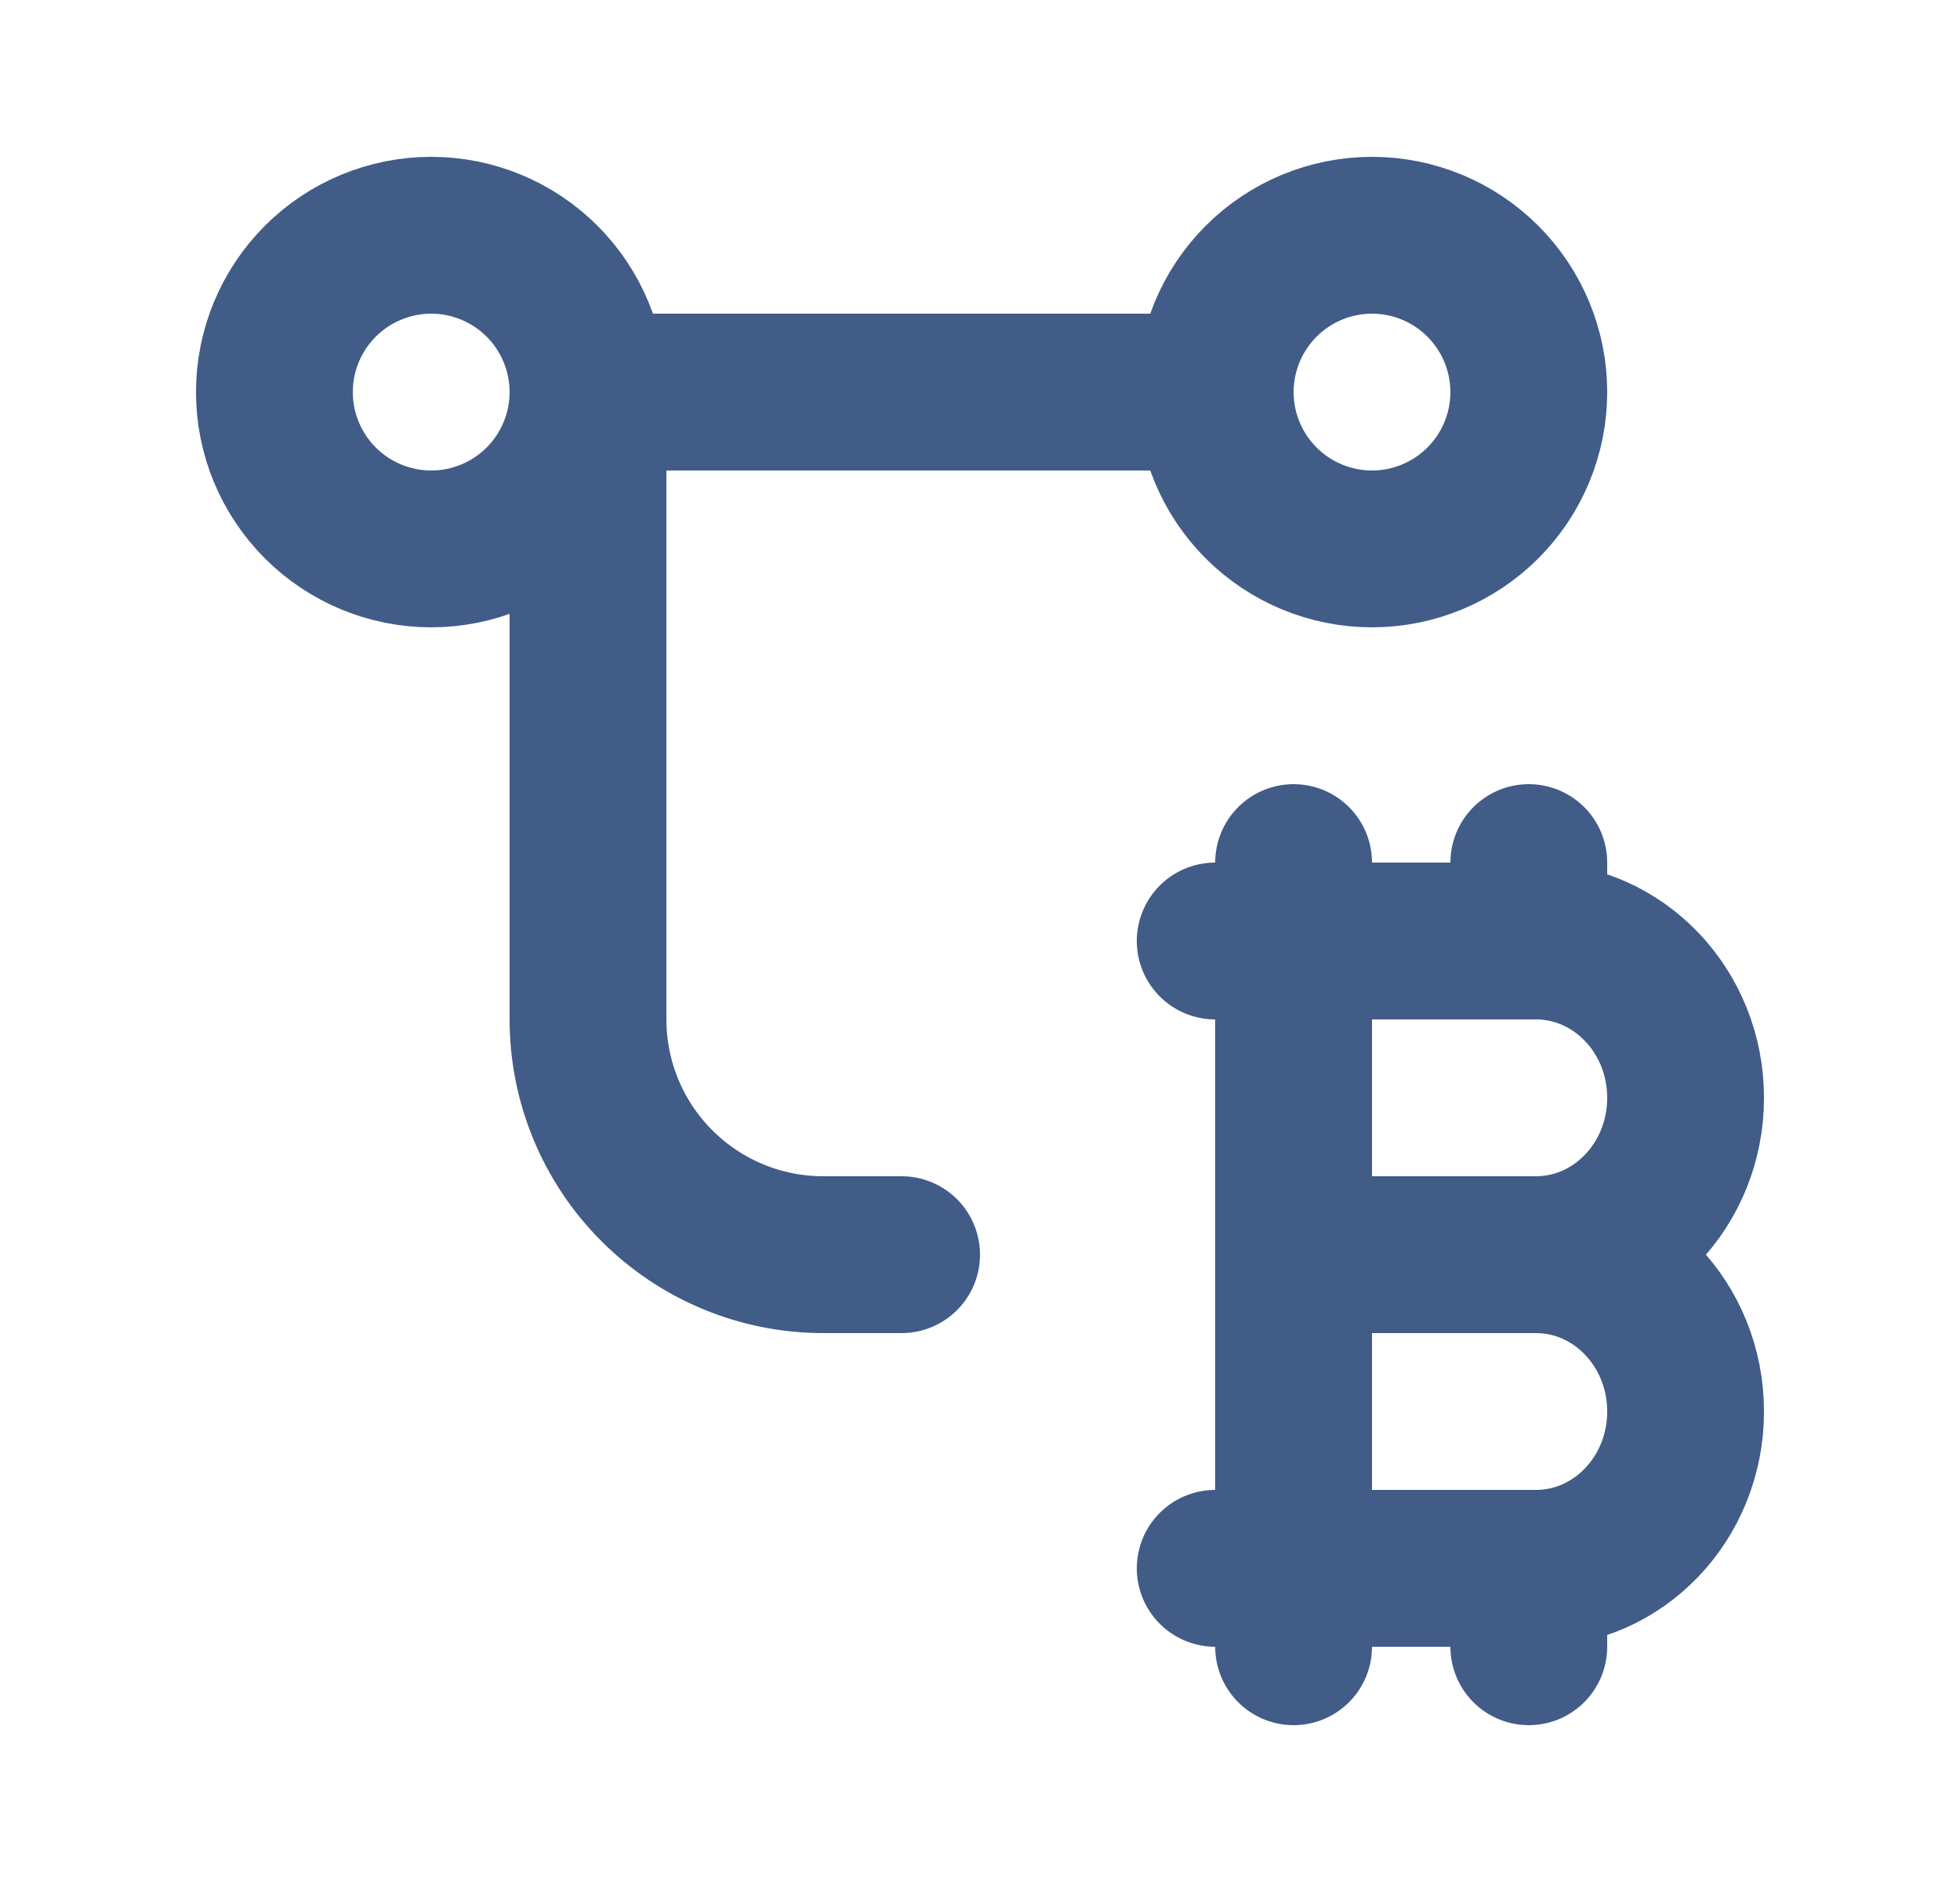 <svg width="25" height="24" viewBox="0 0 25 24" fill="none" xmlns="http://www.w3.org/2000/svg">
<g clip-path="url(#clip0_514_4364)">
<path d="M15.5 12H19.59C20.645 12 21.5 12.895 21.5 14C21.5 15.105 20.645 16 19.59 16C20.645 16 21.5 16.895 21.5 18C21.5 19.105 20.645 20 19.59 20H15.5" stroke="#415C87" stroke-width="2" stroke-linecap="round" stroke-linejoin="round"/>
<path d="M16.5 16H20.5" stroke="#415C87" stroke-width="2" stroke-linecap="round" stroke-linejoin="round"/>
<path d="M16.5 11V21V12" stroke="#415C87" stroke-width="2" stroke-linecap="round" stroke-linejoin="round"/>
<path d="M19.5 11V12" stroke="#415C87" stroke-width="2" stroke-linecap="round" stroke-linejoin="round"/>
<path d="M19.5 20V21" stroke="#415C87" stroke-width="2" stroke-linecap="round" stroke-linejoin="round"/>
<path d="M3.5 5C3.5 5.53 3.711 6.039 4.086 6.414C4.461 6.789 4.97 7 5.5 7C6.03 7 6.539 6.789 6.914 6.414C7.289 6.039 7.5 5.53 7.5 5C7.5 4.47 7.289 3.961 6.914 3.586C6.539 3.211 6.03 3 5.5 3C4.97 3 4.461 3.211 4.086 3.586C3.711 3.961 3.5 4.47 3.5 5Z" stroke="#415C87" stroke-width="2" stroke-linecap="round" stroke-linejoin="round"/>
<path d="M15.5 5C15.5 5.53 15.711 6.039 16.086 6.414C16.461 6.789 16.97 7 17.5 7C18.03 7 18.539 6.789 18.914 6.414C19.289 6.039 19.5 5.53 19.5 5C19.5 4.47 19.289 3.961 18.914 3.586C18.539 3.211 18.03 3 17.5 3C16.97 3 16.461 3.211 16.086 3.586C15.711 3.961 15.5 4.47 15.5 5Z" stroke="#415C87" stroke-width="2" stroke-linecap="round" stroke-linejoin="round"/>
<path d="M7.5 5H15.5" stroke="#415C87" stroke-width="2" stroke-linecap="round" stroke-linejoin="round"/>
<path d="M7.5 5V13C7.5 13.796 7.816 14.559 8.379 15.121C8.941 15.684 9.704 16 10.5 16H11.5" stroke="#415C87" stroke-width="2" stroke-linecap="round" stroke-linejoin="round"/>
</g>
<defs>
<clipPath id="clip0_514_4364">
<rect width="24" height="24" fill="white" transform="translate(0.5)"/>
</clipPath>
</defs>
</svg>
